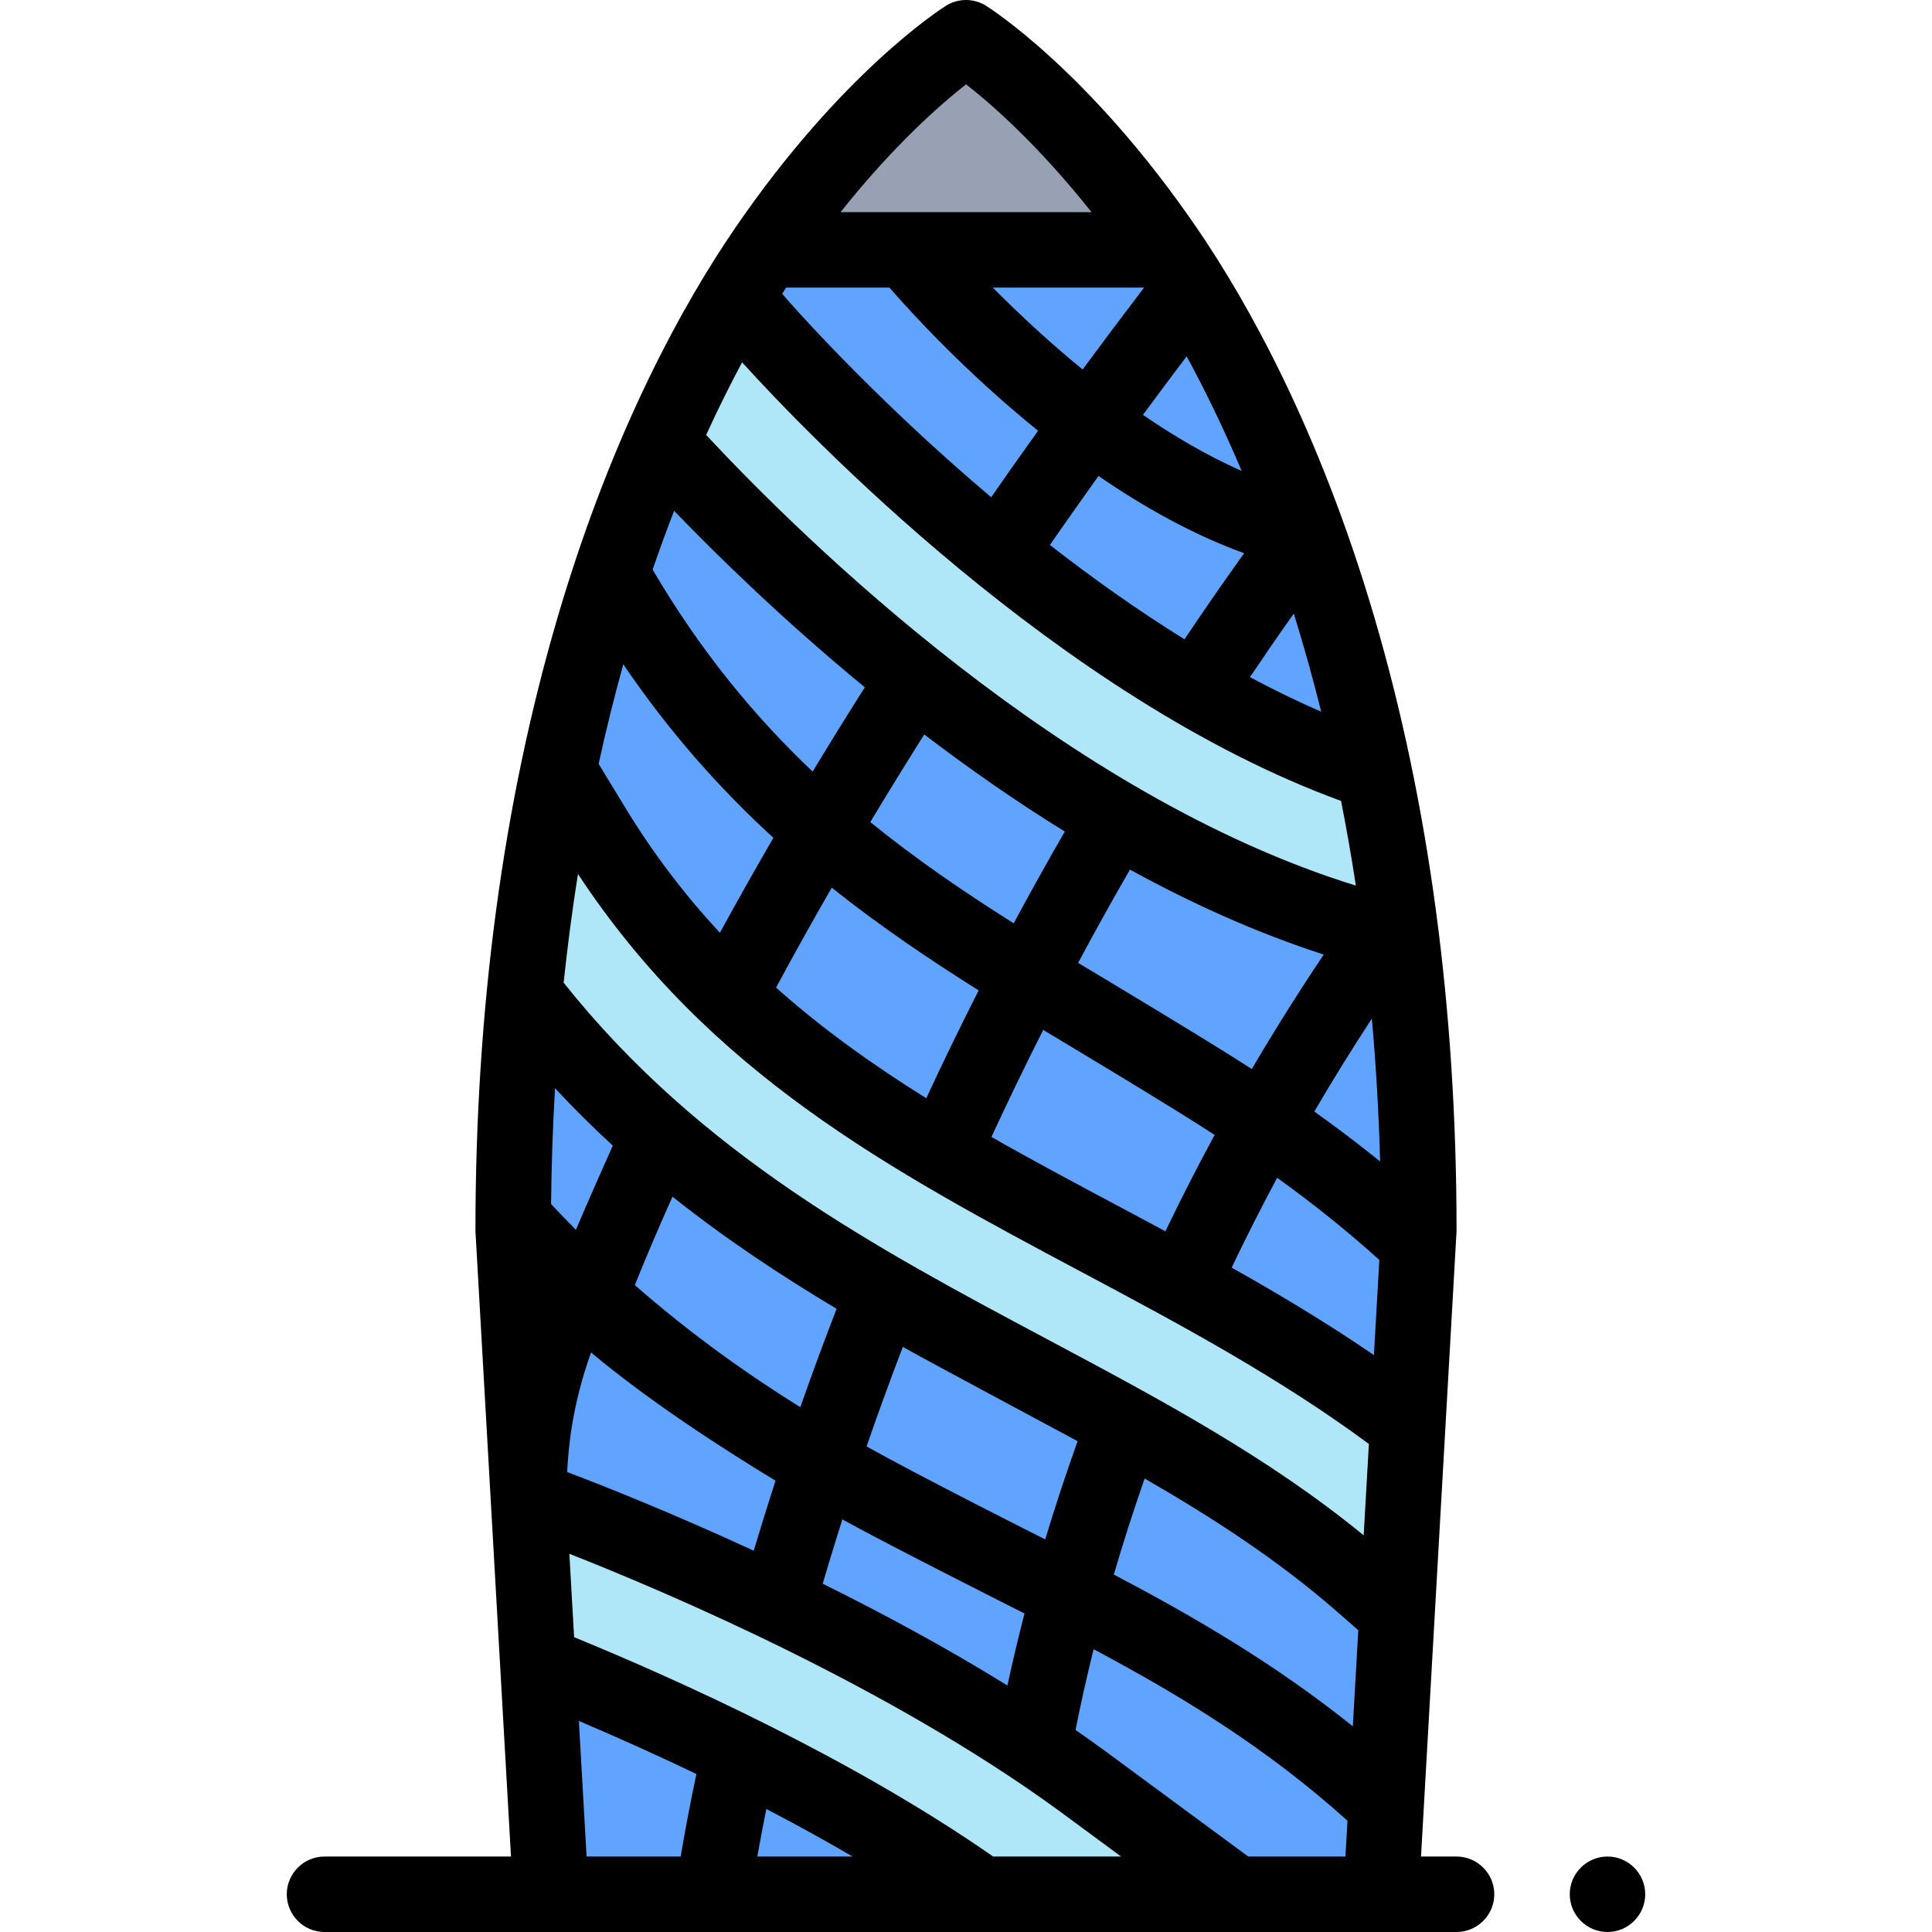 <svg id="Capa_1" enable-background="new 0 0 512 512" height="512" viewBox="0 0 512 512" width="512" xmlns="http://www.w3.org/2000/svg"><path d="m202.973 66.218h106.054c32.136 47.014 66.973 132.988 66.973 259.782l-10 176h-220l-10-176c0-126.794 34.837-212.768 66.973-259.782z" fill="#60a4ff"/><path d="m202.973 66.218c27.502-40.235 53.027-56.218 53.027-56.218s25.525 15.984 53.027 56.218c-30.027 0-75.027 0-106.054 0z" fill="#98a1b3"/><g fill="#b0e7f8"><path d="m370.325 248.069 1.027.244c-1.899-15.325-4.323-29.85-7.169-43.581-85.085-28.363-162.93-118.552-163.753-119.515l-5.507-6.457c-6.698 11.087-13.377 23.854-19.705 38.317 21.365 23.589 104.029 109.326 195.107 130.992z"/><path d="m291.391 328.309c-51.625-27.502-100.387-53.478-134.182-108.991l-9.259-15.208c-3.823 18.329-6.895 38.079-8.967 59.262 37.847 49.221 86.422 75.108 133.6 100.24 31.903 16.995 62.036 33.048 88.119 55.78l9.519 8.296 2.829-49.797c-25.929-19.868-54.185-34.946-81.659-49.582z"/><path d="m140.905 397.291-.872-.312 2.487 43.779c25.251 10.107 77.273 32.629 117.512 61.242h67.474l-40.959-30.2c-59.69-43.535-142.16-73.265-145.642-74.509z"/></g><path d="m426 492c-5.51 0-10 4.49-10 10s4.49 10 10 10 10-4.49 10-10-4.49-10-10-10z"/><path d="m386 492h-9.416l9.4-165.433c.011-.189.016-.378.016-.567 0-58.693-7.349-113.411-21.843-162.633-14.629-49.681-33.565-83.32-46.875-102.792-28.354-41.482-54.861-58.353-55.976-59.051-3.246-2.032-7.368-2.032-10.614 0-1.115.698-27.622 17.569-55.976 59.051-13.309 19.472-32.246 53.111-46.875 102.792-14.492 49.222-21.841 103.939-21.841 162.633 0 .189.005.378.016.567l9.4 165.433h-49.416c-5.51 0-10 4.49-10 10s4.49 10 10 10h300c5.51 0 10-4.49 10-10s-4.49-10-10-10zm-233.855-58.132-1.255-22.097c26.013 10.242 84.595 35.164 129.723 68.077l16.48 12.152h-33.896c-37.387-26.039-83.369-46.779-111.052-58.132zm-1.84-43.759c.323-6.307 1.228-17.477 6.336-31.686 14.953 12.553 33.942 24.904 48.877 33.983-2.077 6.412-3.994 12.594-5.773 18.546-22.083-10.203-40.373-17.409-49.44-20.843zm17.928-49.556c2.892-7.168 6.206-14.986 9.988-23.425 14.04 11.186 28.655 20.86 43.486 29.718-3.521 9.107-6.724 17.826-9.618 26.08-14.662-9.152-29.322-19.636-43.856-32.373zm-15.61-14.649c-2.2-2.208-4.395-4.493-6.586-6.821.109-10.572.47-20.799 1.047-30.691 4.983 5.362 10.094 10.417 15.309 15.21-.247.539-7.072 15.846-9.77 22.302zm65.398 93.79c1.611-5.475 3.342-11.154 5.213-17.036 12.899 7.127 45.01 23.281 48.27 24.931-1.742 6.745-3.241 13.117-4.532 19.081-16.288-10.08-33.14-19.148-48.951-26.976zm11.63-36.377c2.868-8.306 6.068-17.127 9.604-26.369 9.544 5.319 40.499 21.815 46.324 24.976-3.295 9.214-6.148 17.933-8.587 26.03-2.115-1.066-33.593-16.902-47.341-24.637zm47.635-28.531c-45.104-24.028-91.706-48.853-127.914-94.365 1.056-9.991 2.33-19.596 3.792-28.807 34.904 52.981 82.867 78.532 133.522 105.518l.003.001c25.508 13.589 51.837 27.616 76.075 45.53l-1.376 24.218c-25.486-20.869-54.019-36.069-84.102-52.095zm-98.636-219.408c11.849 12.295 29.242 29.235 50.538 46.769-4.84 7.644-9.465 15.106-13.827 22.33-15.35-14.547-29.634-31.782-42.412-53.517 1.87-5.447 3.778-10.639 5.701-15.582zm18.015-39.351c16.518 18.204 84.047 88.976 158.728 116.226 1.423 7.212 2.738 14.689 3.921 22.438-77.245-23.876-146.378-91.747-172.177-119.424 3.254-7.119 6.463-13.527 9.528-19.24zm169.082 211.77c-5.758-4.654-11.577-9.049-17.438-13.226 4.749-8.131 9.829-16.358 15.245-24.649 1.077 12.076 1.83 24.697 2.193 37.875zm-34.009-24.488c-11.837-7.697-42.516-26.026-46.025-28.138 4.349-8.136 8.933-16.387 13.737-24.718 16.402 9 33.64 16.804 51.356 22.516-6.864 10.233-13.217 20.368-19.068 30.34zm-22.894 42.993c-4.265-2.295-8.52-4.565-12.752-6.819l-.003-.002c-11.304-6.022-22.464-11.971-33.346-18.174 4.269-9.236 8.828-18.698 13.718-28.362 3.196 1.921 33.499 20.019 45.428 27.82-4.711 8.688-9.042 17.21-13.045 25.537zm-63.909-131.665c11.598 8.849 24.085 17.599 37.246 25.738-4.723 8.191-9.244 16.307-13.538 24.315-13.08-8.248-25.811-16.93-38.005-26.83 4.499-7.497 9.265-15.246 14.297-23.223zm-24.516 40.609c12.695 10.115 25.775 18.954 38.938 27.225-4.943 9.727-9.56 19.257-13.89 28.568-14.012-8.739-27.388-18.257-39.81-29.308 4.52-8.396 9.425-17.222 14.762-26.485zm105.98 100.684c3.723-7.797 7.733-15.739 12.069-23.805 9.228 6.656 18.296 13.836 27.067 21.774l-1.432 25.212c-12.368-8.462-25.023-16.052-37.704-23.181zm23.735-147.317c-6.374-2.77-12.68-5.848-18.887-9.169 3.765-5.598 7.633-11.212 11.617-16.834 2.546 8.16 4.988 16.827 7.27 26.003zm-36.232-19.194c-12.583-7.801-24.579-16.354-35.673-25.001 4.163-5.997 8.448-12.083 12.889-18.277 11.903 8.181 24.985 15.533 38.593 20.466-5.473 7.624-10.725 15.23-15.809 22.812zm15.157-44.61c-9.065-4.009-17.889-9.188-26.167-14.868 3.766-5.109 7.632-10.284 11.582-15.511 4.623 8.498 9.604 18.613 14.585 30.379zm-42.15-26.89c-9.332-7.622-17.465-15.304-23.805-21.701h40.086c-5.604 7.344-11.032 14.58-16.281 21.701zm-30.891-75.575c6.715 5.242 19.102 16.051 33.239 33.874h-66.502c14.09-17.729 26.536-28.6 33.263-33.874zm-20.304 53.874c5.561 6.403 20.003 22.274 39.389 37.94-4.278 5.964-8.412 11.828-12.438 17.614-32.546-27.518-54.227-52.579-54.626-53.045l-.755-.886c.353-.553.702-1.097 1.044-1.624h27.386zm-30.761 145.815c-5.082 8.753-9.792 17.139-14.168 25.16-9.067-9.76-17.471-20.651-25.034-33.075l-7.108-11.676c2.021-9.269 4.216-18.067 6.534-26.398 12.287 18.107 25.695 33.085 39.776 45.989zm-49.505 269.967-2.042-35.931c9.237 3.923 19.862 8.649 31.142 14.067-1.961 9.285-3.298 16.675-4.156 21.864zm47.636-12.599c7.587 3.95 15.274 8.159 22.86 12.598h-25.246c.608-3.461 1.394-7.688 2.386-12.598zm153.468 12.599h-25.758l-38.354-28.28c-2.436-1.777-4.912-3.528-7.415-5.258 1.302-6.542 2.871-13.686 4.79-21.404 23.391 12.445 45.832 26.153 67.277 45.447zm-61.38-74.72c2.36-8.07 5.071-16.58 8.167-25.453 18.18 10.468 35.321 21.62 50.793 35.104l5.828 5.079-1.448 25.481c-20.591-16.515-42.008-29.008-63.34-40.211z"/></svg>